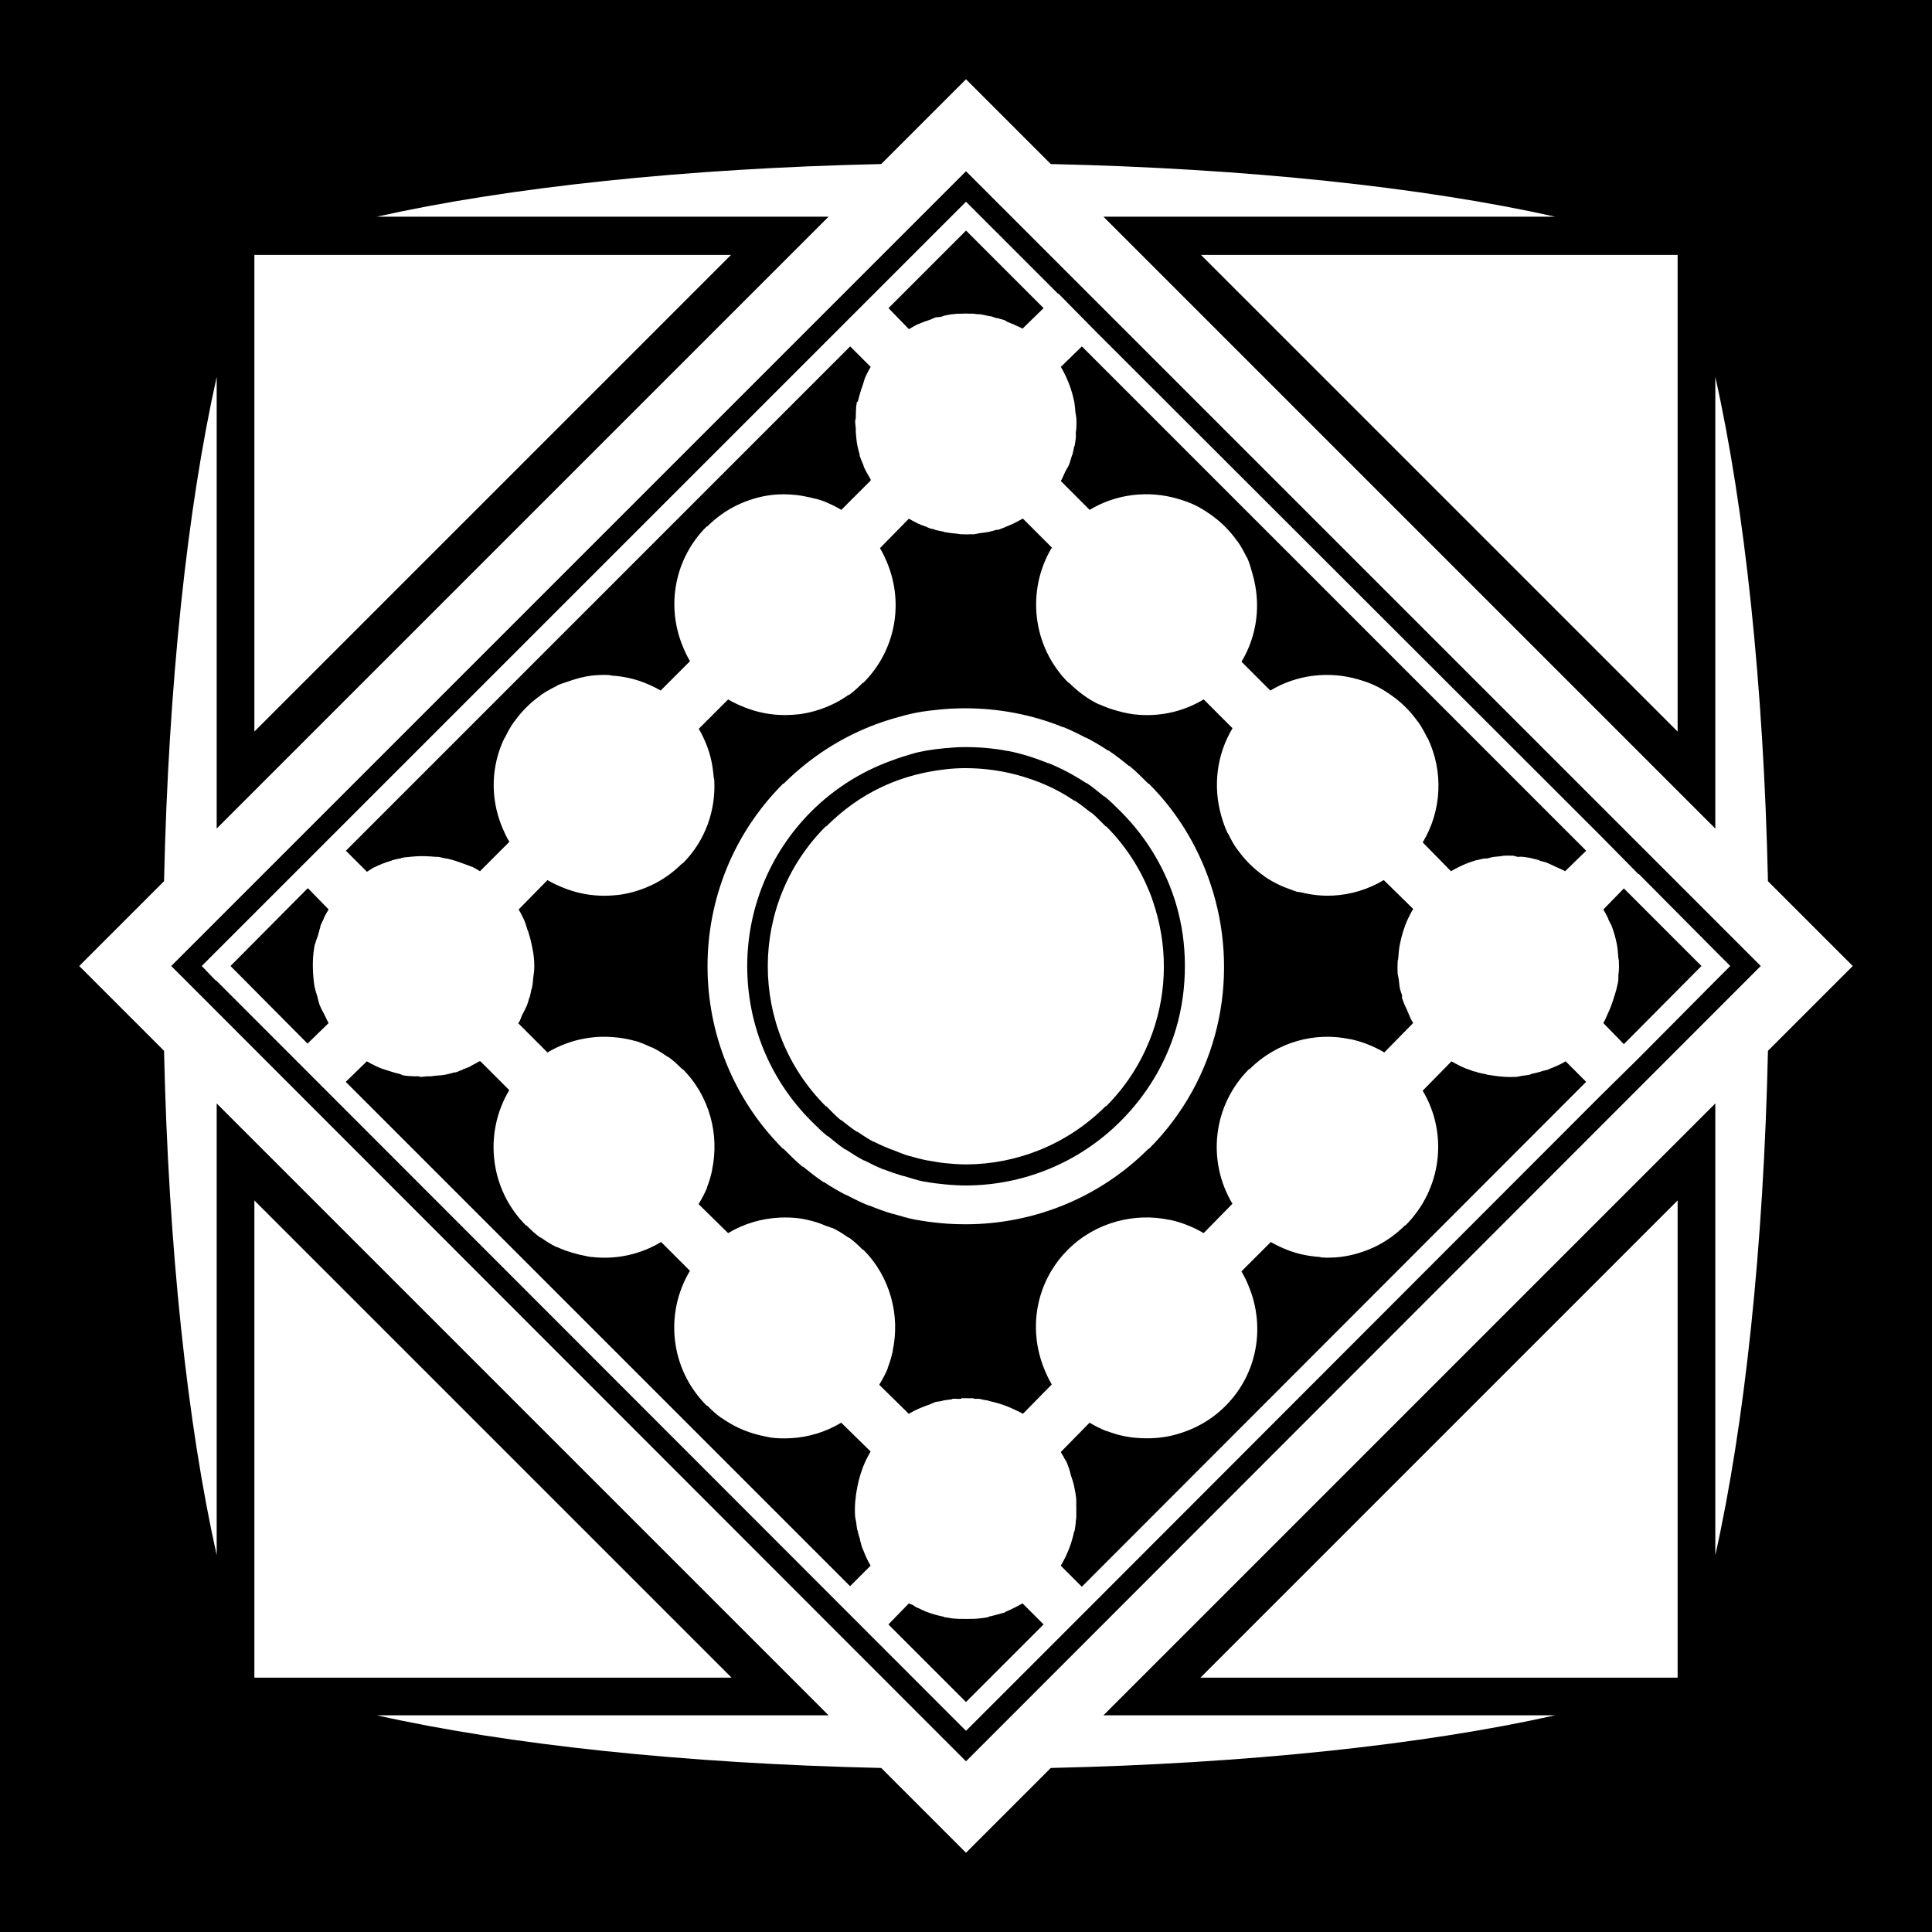 <svg xmlns="http://www.w3.org/2000/svg" viewBox="0 0 512 512"><path d="M0 0h512v512H0z"/>

<path d="m256,21-22.472,22.472c-52.115,1.159-98.852,6.171-133.656,13.953h119.703l-162.15,162.15v-119.703c-7.782,34.804-12.794,81.541-13.953,133.656l-22.472,22.472 22.472,22.472c1.159,52.114 6.171,98.851 13.953,133.656v-119.703l162.15,162.15h-119.703c34.804,7.782 81.541,12.794 133.656,13.953l22.472,22.472 22.472-22.472c52.114-1.159 98.851-6.171 133.656-13.953h-119.703l162.15-162.15v119.703c7.783-34.805 12.794-81.542 13.953-133.656l22.472-22.472-22.472-22.472c-1.159-52.115-6.17-98.852-13.953-133.656v119.703l-162.15-162.15h119.703c-34.805-7.782-81.542-12.794-133.656-13.953l-22.472-22.472zm0,24.381 210.619,210.619-210.619,210.766-210.618-210.766 210.618-210.619zm0,8.078-3.818,3.819-20.562,20.562-143.791,143.791-9.988,9.988-24.381,24.381 3.672,3.819h.146l194.903,195.05 3.818,3.819 3.819-3.819 20.562-20.562 9.988-9.988 133.656-133.803 10.135-9.988 20.562-20.709 3.819-3.819-3.672-3.672-.146-.147-20.415-20.562h-.146l-9.84-9.988-133.803-133.656-.146-.146-9.841-9.988h-.146l-20.563-20.562-3.819-3.819zm0,7.638 20.562,20.562-5.581,5.434c-.706-.424-1.472-.669-2.203-1.028-.065-.029-.089-.119-.146-.147-.051-.022-.108.022-.146,0-.24-.113-.496-.179-.735-.294-.348-.126-.675-.301-1.028-.44-.065-.022-.084-.123-.146-.147-.08-.05-.212-.119-.291-.147-.483-.182-.975-.313-1.469-.44-.151-.036-.291-.104-.442-.146-.089-.029-.202.029-.291,0-.447-.128-.876-.313-1.322-.44-.287-.065-.59-.089-.882-.147-.728-.152-1.471-.347-2.203-.44-.183-.022-.39.022-.587,0-.399-.036-.8-.125-1.175-.147-.244-.051-.489.007-.735,0h-.291c-.714-.051-1.342-.051-2.057,0-.324,0-.703-.014-1.028,0l-1.322.147h-.291c-.752.094-1.459.29-2.203.44-.099.051-.198.134-.291.147-.202.043-.386.101-.587.147-.442.05-.896.022-1.322.146-.08.051-.211.124-.291.147-.352.102-.679.306-1.028.44-.438.168-.892.272-1.322.44-.504.193-.975.364-1.469.587-.141.058-.296.079-.442.147l-.291.147c-.69.336-1.392.775-2.056,1.175l-5.434-5.581 20.562-20.562zm-188.588,6.463v126.313l.146-.147 126.165-126.166h-126.165-.146zm250.863,0 126.166,126.166 .146.147v-126.313h-.146-126.166zm-31.725,24.087 .146.146 133.656,133.656-5.581,5.434c-.803-.479-1.662-.779-2.497-1.175-.595-.282-1.286-.635-1.909-.881-.103-.036-.192-.109-.291-.146-.673-.255-1.371-.383-2.056-.587-.08-.043-.065-.123-.146-.147-.371-.106-.768-.222-1.175-.294-.386-.094-.788-.218-1.175-.294-.666-.136-1.384-.204-2.057-.294-.31-.036-.592-.014-.881,0-.146-.014-.296.014-.442,0-.198-.022-.39-.134-.587-.147-.244-.043-.343-.138-.587-.147h-.291c-.714-.043-1.341-.043-2.056,0-.324,0-.703.128-1.028.147-.466.05-1.006.091-1.468.147-.094,0-.05-.014-.146,0-.656.081-1.268.299-1.91.44-.094.022-.198-.022-.291,0-.099.051-.343-.014-.442,0-.626.136-1.291.262-1.909.44-.08.043-.065-.022-.146,0-1.453.427-2.874.957-4.26,1.616l-.291.147c-.732.357-1.497.752-2.203,1.175l-7.491-7.638c5.088-8.445 5.517-18.848 1.322-27.613-.05-.058-.117-.087-.146-.146-.664-1.408-1.446-2.805-2.35-4.112-.05-.058-.108-.091-.146-.147-.913-1.302-1.931-2.502-3.084-3.672l-.146-.147c-1.164-1.164-2.375-2.157-3.672-3.084-1.411-.994-2.877-1.928-4.406-2.644-1.411-.672-2.926-1.182-4.407-1.616-7.764-2.275-16.261-1.335-23.353,2.938l-7.638-7.638c4.272-7.092 5.17-15.485 2.938-23.206-.418-1.475-.813-2.999-1.469-4.406-.05-.058-.117-.087-.146-.147-.664-1.401-1.447-2.809-2.35-4.112-.051-.058-.108-.091-.146-.147-.913-1.298-1.931-2.502-3.085-3.672-.05-.051-.094-.097-.146-.146-1.164-1.164-2.375-2.157-3.672-3.084-1.411-.994-2.878-1.928-4.407-2.644-1.41-.672-2.925-1.182-4.406-1.616-7.764-2.275-16.261-1.335-23.353,2.938l-7.637-7.638c.471-.781.767-1.664 1.175-2.497 .32-.654.77-1.255 1.028-1.909 .051-.133.099-.305.146-.44 .24-.635.395-1.262.587-1.909 .051-.116.132-.176.146-.294 .188-.65.3-1.397.442-2.056 .05-.118.132-.177.146-.294 .132-.682.207-1.368.296-2.056 .065-.472 0-.848 0-1.322 .05-.426.132-.895.146-1.322 .05-.795.05-1.701 0-2.497-.043-.667-.221-1.281-.291-1.909v-.294c-.099-.769-.122-1.546-.291-2.35-.461-2.223-1.214-4.523-2.203-6.609l-.146-.294c-.367-.749-.741-1.481-1.175-2.203l5.581-5.434-.146-.147zm-61.247.147 5.434,5.434c-.432.721-.809,1.455-1.175,2.203-.05.098-.099.191-.146.294-.334.703-.479,1.461-.734,2.203s-.54,1.45-.735,2.203c-.188.733-.438,1.479-.587,2.203-.043.117-.268.177-.291.294-.287,1.447-.231,2.938-.291,4.406-.005.099-.141.195-.146.294-.043.719.089,1.379.146,2.056 .05.29 0,.575 0,.881 .094,1.241.192,2.594.442,3.819 .155.782.367,1.58.587,2.35 .05.099-.043.2 0,.294 .202.673.486,1.25.735,1.909 .043.094.112.199.146.294 .103.267.183.621.291.881 .127.305.291.591.442.881 .043.1.099.195.146.294l.146.294c.329.59.677,1.163 1.028,1.762v.147c0,.05-.05.098 0,.146l-7.784,7.784c-1.313-.788-2.718-1.492-4.112-2.056-.104-.043-.192-.107-.291-.147-1.397-.548-2.811-.85-4.26-1.175-1.176-.264-2.33-.471-3.525-.587-2.071-.202-4.102-.241-6.168,0-3.108.362-6.221,1.282-9.107,2.644-2.935,1.385-5.638,3.307-8.078,5.728-.051.029-.117-.029-.146,0-8.537,8.538-10.672,20.899-6.463,31.431 .574,1.436 1.246,2.909 2.057,4.259l-7.785,7.784c-1.351-.811-2.823-1.486-4.26-2.056-2.815-1.118-5.688-1.71-8.665-1.909-.249-.022-.484-.137-.735-.147-1.534-.072-3.027-.022-4.553.147-2.181.255-4.37.87-6.463,1.616-.93.328-1.891.602-2.79,1.028-.058.029-.089.12-.146.146-1.398.674-2.813,1.436-4.112,2.35-.058.036-.094.107-.146.147-1.293.924-2.507,1.92-3.672,3.084-1.214,1.214-2.274,2.461-3.231,3.819-.043.058-.108.091-.146.147-.908,1.308-1.679,2.704-2.35,4.113-.05.058-.117.088-.146.146-3.517,7.327-3.748,15.686-.734,23.206 .574,1.432 1.246,2.909 2.056,4.259l-7.784,7.784c-.706-.423-1.323-.817-2.056-1.175-.05-.022-.104.022-.146,0-.628-.302-1.264-.479-1.909-.734-1.357-.5-2.709-1.011-4.112-1.322-.198-.043-.39-.106-.587-.147-.117-.022-.174.022-.291,0-.664-.135-1.386-.352-2.056-.44-.254-.029-.481.022-.734,0-.638-.072-1.416-.121-2.057-.146-1.529-.082-3.031-.022-4.553.146-.78.085-1.577.136-2.35.294-.065,0-.089.137-.146.147-.099.043-.192-.022-.291,0-.627.136-1.291.262-1.91.44-.08.051-.212.122-.291.147-.793.234-1.429.43-2.203.734s-1.602.658-2.35,1.028c-.669.329-1.264.786-1.909,1.175l-5.581-5.581 133.636-133.655zm15.569,45.678c.072.076.207.094.291.146 .629.364 1.261.71 1.909,1.028l.296.147c.618.294 1.268.493 1.909.734 .051.014.103-.014.146,0 .05.029.065.117.146.146 .395.143.774.315 1.175.44 .24.065.493.075.735.147 .05.014.099-.014.146,0 .05.036.08.128.146.146 .651.188 1.397.305 2.057.44 .051.007.099-.007.146,0 .05.036.08.133.146.147 .043.007.103-.007.146,0 .635.119 1.269.215 1.91.294 .472.065.995.104 1.468.147 .343.036.685.13 1.028.147h.146 .146c.76.036 1.601.043 2.35,0 .244-.005.49.014.735,0 .527-.036 1.066-.21 1.615-.294 .744-.112 1.5-.15 2.203-.294 .783-.156 1.434-.367 2.203-.587 .094-.029.348.029.442,0 .672-.2 1.249-.486 1.909-.734 .094-.036.202-.111.291-.147 .589-.221 1.184-.461 1.762-.734 .104-.043.198-.095.291-.147 .748-.367 1.482-.74 2.203-1.175 .051-.022.108.022.146,0l7.638,7.638c-6.757,11.256-5.297,26.135 4.406,35.837 .05.029.117-.029.146,0 2.405,2.387 5.042,4.362 7.931,5.728 .05.022.108-.022.146,0 1.421.664 2.915,1.196 4.406,1.616 1.26.37 2.529.685 3.819.881 .291.043.589.115.881.147 .05.005.099-.005.146,0 6.303.733 12.732-.587 18.36-3.966l7.638,7.638c-4.256,7.09-5.208,15.588-2.938,23.353 .432,1.481.945,2.996 1.615,4.406 .05.058.122.09.146.147 .68,1.404 1.433,2.81 2.35,4.112 .05.058.108.091.146.147 .926,1.296 1.921,2.509 3.084,3.672l.146.146c1.169,1.152 2.375,2.169 3.672,3.084 .058.036.089.107.146.146 1.303.906 2.711,1.681 4.112,2.35 .956.461 1.946.826 2.938,1.175 .532.187 1.075.432 1.615.587 .329.094.698.065 1.028.147 2.755.685 5.548,1.014 8.372.881h.146c4.7-.242 9.335-1.605 13.512-4.112l7.784,7.638c-.432.721-.809,1.457-1.175,2.203-.051.099-.099.194-.146.294-1.042,2.191-1.741,4.562-2.203,6.903-.249,1.25-.343,2.545-.442,3.819 0,.199-.136.388-.146.587-.005.099.004.2 0,.294-.05,1.026-.065,2.059 0,3.084 .051.481.221.968.291,1.469 .117.792.141,1.601.291,2.35 .136.685.395,1.258.587,1.909 .043.092-.05.198 0,.294v.146c0,.11-.05.231 0,.294 .202.672.486,1.249.734,1.909 .05.094.112.2.146.294 .08.209.212.381.291.587 .103.246.183.491.291.734 .432,1.035.877,2.098 1.469,3.084l-7.638,7.784c-1.45-.873-3.007-1.604-4.553-2.203-1.454-.57-2.896-.994-4.406-1.322-.043-.007-.099.007-.146,0-9.312-1.977-19.314.716-26.585,7.931-.051.029-.117-.029-.146,0-9.702,9.701-11.163,24.435-4.406,35.691l-7.638,7.784c-1.45-.873-3.007-1.604-4.553-2.203-1.458-.57-2.89-.993-4.407-1.322-.05-.007-.099.007-.146,0-4.599-.973-9.406-.809-13.953.44-4.734,1.301-9.213,3.779-12.925,7.491-8.538,8.539-10.552,20.9-6.315,31.431 .566,1.443 1.253,2.904 2.056,4.259l-7.638,7.784c-.684-.41-1.347-.679-2.056-1.028-.774-.378-1.553-.728-2.35-1.028-1.496-.582-2.998-.996-4.553-1.322-.103-.022-.192-.122-.296-.147-.339-.072-.686-.084-1.028-.146-.442-.11-.877-.239-1.322-.294-.183-.022-.386-.007-.587,0-.192-.022-.395.022-.587,0-.151-.014-.291-.137-.442-.147-.244-.043-.489,0-.735,0h-.291c-.716-.043-1.342-.014-2.057,0-.058,0-.089.104-.146.147-.05.029-.108,0-.146,0-.3.022-.59.014-.882,0-.39-.014-.779-.036-1.175,0-.099,0-.198.132-.291.147-.753.098-1.46.14-2.203.294-.099.051-.343.133-.442.147-.626.136-1.143.115-1.762.294-.08.043-.212.123-.291.147-.362.107-.673.319-1.028.44-1.921.656-3.783,1.418-5.581,2.497l-7.785-7.638v-.146c.825-1.37 1.622-2.802 2.203-4.259v-.146c.572-1.454.993-2.896 1.322-4.406v-.147c.983-4.649.845-9.518-.442-14.1-1.299-4.629-3.701-8.989-7.344-12.631-.05-.029-.117.029-.146,0-1.187-1.187-2.351-2.29-3.672-3.231-.05-.022-.112.022-.146,0-1.319-.932-2.691-1.809-4.112-2.497-.05-.022-.104.022-.146,0-.514-.246-1.091-.373-1.616-.587-.923-.365-1.841-.762-2.79-1.028-1.592-.469-3.063-.837-4.7-1.028-1.584-.174-3.255-.229-4.847-.147-4.748.222-9.437,1.569-13.659,4.112l-7.784-7.638v-.147c.825-1.37 1.622-2.802 2.203-4.259v-.146c.572-1.454.993-2.896 1.322-4.406v-.147c.982-4.649.845-9.518-.442-14.1-1.299-4.63-3.701-8.989-7.344-12.631-.05-.029-.117.029-.146,0-1.187-1.187-2.347-2.29-3.672-3.231-.043-.022-.112.022-.146,0-1.323-.932-2.685-1.809-4.112-2.497-.043-.022-.108.022-.146,0-1.427-.68-2.908-1.326-4.406-1.762-.043-.014-.099.014-.146,0-1.497-.428-3.017-.695-4.553-.881-.043-.005-.099.005-.146,0-6.296-.73-12.756.625-18.36,3.966l-7.785-7.784c.072-.117.221-.178.296-.294 .315-.541.461-1.179.734-1.762 .376-.803.865-1.56 1.175-2.35 .05-.133.099-.16.146-.294 .24-.635.395-1.261.587-1.909 .05-.117.112-.178.146-.294 .188-.65.306-1.397.442-2.056 .05-.118.122-.177.146-.294 .136-.682.207-1.368.291-2.056v-.294c.043-.391.112-.795.146-1.175 .043-.426.132-.749.146-1.175 .051-.795.051-1.701 0-2.497-.08-1.584-.404-3.142-.735-4.7-.231-1.112-.548-2.154-.881-3.231-.051-.102-.113-.192-.146-.294-.315-.972-.582-1.993-1.028-2.937-.043-.102-.094-.192-.146-.294-.367-.749-.74-1.481-1.175-2.203l7.638-7.784c1.355.804 2.816,1.486 4.26,2.056 3.059,1.22 6.152,1.906 9.4,2.056 1.543.072 3.162.022 4.7-.146 .043-.005.099.005.146,0 3.126-.362 6.207-1.282 9.106-2.644 2.935-1.385 5.65-3.3 8.078-5.728 .05-.029.122.029.146,0 6.064-6.064 8.784-14.114 8.372-22.031-.003-.051.002-.098 0-.147 0-.202-.132-.386-.146-.587-.231-2.977-.776-5.85-1.91-8.666-.569-1.443-1.252-2.904-2.056-4.259l7.784-7.785c1.355.804 2.816,1.486 4.259,2.056 3.06,1.22 6.153,1.906 9.4,2.056 1.544.072 3.163.022 4.7-.146 .051-.005.099.005.146,0 3.126-.362 6.207-1.282 9.106-2.644 1.468-.693 2.901-1.544 4.259-2.497 .05-.022.112.022.146,0 1.325-.937 2.485-2.044 3.672-3.231 .05-.029.117.029.146,0 8.539-8.539 10.672-20.9 6.463-31.431-.566-1.443-1.252-2.904-2.056-4.259l7.637-7.784zm14.981,50.231c-2.14.004-4.332.091-6.463.294-2.182.209-4.452.464-6.609.881-2.107.41-4.248,1.006-6.316,1.616-10.552,3.12-20.458,8.881-28.788,17.184-.043.029-.122-.029-.146,0-26.706,26.706-26.706,70.085 0,96.791 .05.029.122-.029.146,0 1.645,1.64 3.23,3.262 4.994,4.7 .043.022.117-.022.146,0 1.762,1.432 3.57,2.882 5.434,4.112 .05.022.113-.022.146,0 1.863,1.224 3.779,2.355 5.728,3.378 .043.022.108-.022.146,0 1.949,1.018 3.857,1.973 5.875,2.791 .05.022.108-.022.146,0 2.019.813 4.096,1.59 6.169,2.203 .05.014.104-.014.146,0 2.072.608 4.058,1.208 6.169,1.616 .043.007.099-.007.146,0 2.111.404 4.328.677 6.463.881 2.229.218 4.518.294 6.756.294 17.424-.073 34.896-6.697 48.175-19.975 .043-.029.122.029.146,0 18.406-18.407 24.004-44.673 17.038-68.003-3.141-10.518-8.739-20.489-17.038-28.788-.05-.029-.122.029-.146,0-1.643-1.643-3.232-3.259-4.994-4.7-.051-.022-.117.022-.146,0-1.761-1.436-3.571-2.878-5.435-4.112-.043-.022-.112.022-.146,0-1.861-1.228-3.78-2.351-5.728-3.378-.043-.022-.108.022-.146,0-1.947-1.022-3.857-1.969-5.875-2.791-.043-.022-.103.022-.146,0-8.239-3.338-17.089-4.994-25.85-4.994zm0,10.281c3.715-7e-05 7.503.319 11.162,1.028 .051.007.099-.007.146,0 3.612.708 7.125,1.832 10.575,3.231 .05.022.103-.022.146,0 3.451,1.408 6.806,3.187 9.987,5.287 .05.022.113-.022.146,0 1.575,1.045 3.063,2.31 4.553,3.525 .05.022.117-.022.146,0 1.49,1.22 2.868,2.575 4.259,3.966 7.084,7.084 12.02,15.572 14.688,24.528 1.6,5.374 2.35,10.883 2.35,16.45s-.75,11.197-2.35,16.597c-2.667,8.999-7.604,17.445-14.688,24.528-11.26,11.261-26.07,16.964-40.831,17.038-1.905,0-3.83-.107-5.728-.294-1.803-.172-3.651-.394-5.435-.734-.05-.007-.099.007-.146,0-1.784-.345-3.536-.955-5.287-1.469-.043-.014-.103.014-.146,0-1.75-.518-3.436-1.076-5.141-1.762-.05-.022-.103.022-.146,0-1.706-.692-3.347-1.49-4.994-2.35-.043-.022-.108.022-.146,0-1.648-.866-3.271-1.902-4.847-2.937-.05-.022-.112.022-.146,0-1.578-1.041-3.062-2.314-4.553-3.525-.05-.022-.117.022-.146,0-1.492-1.217-2.867-2.578-4.26-3.966-22.668-22.668-22.669-59.435 0-82.103 6.157-6.134 13.339-10.567 21.003-13.366 1.12-.415 2.24-.832 3.378-1.175 1.364-.404 2.728-.874 4.112-1.175 2.261-.492 4.608-.808 6.903-1.028 1.799-.174 3.627-.289 5.434-.294zm0,5.581c-3.355,0-6.683.388-9.988,1.028-4.17.827-8.285,2.112-12.191,3.966-5.355,2.503-10.256,6.015-14.688,10.428-.05.022-.122-.022-.146,0-20.496,20.496-20.495,53.677 0,74.172 .05.022.122-.022.146,0 1.258,1.252 2.473,2.573 3.819,3.672 .05.022.117-.022.146,0 1.345,1.092 2.691,2.145 4.112,3.084 .05.022.112-.022.146,0 1.421.933 2.774,1.863 4.26,2.644 .05.022.108-.022.146,0 1.484.775 3.016,1.433 4.553,2.056 .05.022.104-.022.146,0 1.537.619 3.122,1.295 4.7,1.762 .043.014.103-.014.146,0 1.576.462 3.095.864 4.7,1.175 .043.007.099-.007.146,0 1.606.306 3.224.579 4.847.734 1.719.169 3.562.294 5.287.294 13.324-.072 26.691-5.247 36.865-15.422 .051-.022.122.022.146,0 5.123-5.124 8.894-11.018 11.456-17.331 4.507-11.105 5.037-23.408 1.616-34.809-.484-1.617-.972-3.127-1.616-4.7-2.562-6.313-6.332-12.207-11.456-17.331-.043-.022-.122.022-.146,0-1.255-1.255-2.474-2.57-3.818-3.672-.05-.022-.117.022-.146,0-1.343-1.095-2.693-2.142-4.113-3.084-.043-.022-.112.022-.146,0-1.454-.961-2.884-1.843-4.406-2.644-3.053-1.607-6.149-2.852-9.4-3.819-4.905-1.467-10.051-2.203-15.128-2.203zm-174.341,31.872h.146l5.435,5.581c-.432.719-.809,1.309-1.175,2.056-.05.1-.099.342-.146.44-.3.631-.629,1.263-.881,1.909-.05.089.051.205 0,.294-.254.673-.381,1.371-.587,2.056-.211.743-.575,1.446-.734,2.203 0,.117-.122.177-.146.294-.509,2.553-.615,5.195-.442,7.784 .051.545.075,1.217.146,1.762 .089.692.16,1.371.291,2.056 0,.058.136.086.146.147v.294c.151.671.39,1.257.587,1.909v.147c.203.685.334,1.384.587,2.056 .051.08.117.214.146.294 .278.711.687,1.371 1.028,2.056 .051.102.099.194.146.294 .348.682.629,1.39 1.028,2.056l-5.582,5.434-20.415-20.562 20.415-20.562zm348.828,0 20.562,20.562-20.562,20.709-5.434-5.581c.48-.797.786-1.676 1.175-2.497 .656-1.386 1.197-2.803 1.615-4.259 .244-.842.564-1.63.735-2.497 .136-.664.352-1.387.442-2.056v-.294c.05-.374 0-.653 0-1.028 .05-.426.132-.896.146-1.322 .051-.68.051-1.377 0-2.056v-.44c0-.311-.122-.571-.146-.881-.103-1.265-.174-2.573-.442-3.819-.324-1.549-.745-3.063-1.322-4.553-.24-.607-.596-1.171-.881-1.762v-.147c-.404-.854-.831-1.677-1.322-2.497l5.434-5.581zm-333.113,45.825c.721.435 1.455.809 2.203,1.175l.291.147c.339.161.68.299 1.028.44 .718.304 1.468.491 2.203.734 .146.043.291.104.442.147 .884.276 1.739.544 2.644.734 .117.043.188.12.291.146 .05.029.127-.036.146,0 .051.065.089.135.146.147 1.061.211 2.149.27 3.231.294 .395.007.783-.022 1.175,0 .099.005.198.142.291.147 .668.022 1.283-.097 1.909-.147h.296 .734c.334-.022.682-.118 1.028-.147 .937-.078 1.897-.112 2.79-.294 .782-.156 1.58-.367 2.35-.587 .099-.029.202.029.291,0 .673-.2 1.25-.486 1.909-.734 .058-.022.089-.115.146-.147 .05-.022.108.014.146,0 .499-.19.98-.381 1.468-.587l.296-.147c.103-.051.339-.246.442-.294 .685-.336 1.268-.64 1.91-1.028 .099-.051.198.058.291,0l7.638,7.638c-6.756,11.257-5.296,26.135 4.407,35.837 .05.029.117-.029.146,0 1.189,1.18 2.349,2.301 3.672,3.231 .043.022.117-.022.146,0 1.322.92 2.689,1.824 4.112,2.497 .043.022.108-.022.146,0 1.421.664 2.915,1.196 4.406,1.616 1.02.3 2.044.548 3.085.734 .502.082.964.238 1.469.294 .094.014.198-.007.291,0 6.303.733 12.731-.587 18.36-3.966l7.638,7.638c-6.757,11.256-5.296,25.988 4.406,35.691 .08.078.216.072.296.147 1.145,1.12 2.258,2.186 3.525,3.084 .084.065.207.086.291.147 1.271.88 2.602,1.692 3.966,2.35l.291.147c1.369.641 2.828,1.196 4.26,1.616 1.016.3 2.047.548 3.084.734 .502.089.964.232 1.469.294 1.66.211 3.324.225 4.994.147 4.7-.217 9.335-1.605 13.512-4.112l7.784,7.638c-.432.721-.809,1.456-1.175,2.203-.043.099-.099.195-.146.294-1.042,2.192-1.741,4.564-2.203,6.903-.508,2.554-.762,5.197-.587,7.784 .05.547.231,1.071.296,1.616 .089.693.16,1.37.291,2.056 0,.058.136.086.146.146v.294c.151.674.39,1.385.587,2.056v.146c.202.686.334,1.383.587,2.056 .05.079.117.214.146.294 .591,1.524 1.2,2.978 2.056,4.406l-5.434,5.434-133.656-133.656 5.581-5.434zm287.434,0c.722.435 1.456.809 2.203,1.175l.291.147c.437.208.873.406 1.322.587 .141.058.3.092.442.147 .132.05.306.1.442.147 .395.143.774.315 1.175.44 .24.065.493.076.735.147 .104.029.192.118.291.147 .65.189 1.396.3 2.056.44 .151.036.291.117.442.147 .634.116 1.269.214 1.91.294 1.942.277 3.934.425 5.875.294 .547-.043 1.071-.223 1.615-.294 .693-.088 1.37-.156 2.057-.294 .058-.007.084-.136.146-.147 1.112-.231 2.264-.512 3.378-.881 .39-.101.794-.151 1.175-.294 .08-.036.216-.117.291-.147 1.524-.591 2.978-1.201 4.407-2.056l5.434,5.434-133.656,133.803-5.581-5.581c1.698-2.817 2.868-5.832 3.525-8.959 .051-.117.117-.184.146-.294 .136-.664.202-1.387.296-2.056v-.294c.043-.374.132-.8.146-1.175 .043-.426 0-.749 0-1.175 .043-.68 0-1.524 0-2.203v-.294-1.028c-.104-1.265-.32-2.426-.587-3.672-.212-1.002-.575-1.962-.881-2.938-.169-.533-.235-1.089-.442-1.616-.254-.648-.432-1.277-.735-1.909-.05-.102-.249-.341-.291-.44-.367-.749-.741-1.335-1.175-2.056l7.638-7.784c1.407.848 2.907,1.613 4.406,2.203 .05.014.108-.014.146,0 1.456.565 2.895 1 4.406,1.322 1.61.349 3.208.512 4.847.587 3.117.13 6.232-.159 9.253-1.028 4.734-1.301 9.214-3.779 12.925-7.491 8.539-8.538 10.553-20.9 6.316-31.431-.566-1.443-1.252-2.904-2.056-4.259l7.788-7.783c1.355.804 2.82,1.486 4.259,2.056 2.816,1.126 5.689,1.694 8.666,1.909 .249.022.484.136.734.146 1.581.075 3.128.036 4.7-.146 3.107-.362 6.221-1.282 9.106-2.644 2.921-1.385 5.65-3.299 8.078-5.728 .051-.029.122.029.146,0 9.703-9.703 11.311-24.435 4.553-35.691l7.638-7.784zm-317.25,36.866v126.459h.146 126.312l-126.312-126.312-.146-.147zm377.175,0-.146.147-126.313,126.313h126.313 .146v-126.459zm-203.715,106.778c.324.195.702.262 1.028.44 .386.23.739.52 1.175.734 .099.05.343.098.442.147 .631.3 1.263.629 1.909.881 1.488.579 3.007.997 4.553,1.322 .05.007.099-.007.146,0 .051.036.075.133.146.147 .395.079.778.087 1.175.147 .249.058.496.115.735.147 .644.079 1.26.112 1.909.146 .244.036.501-.007.734,0 .822.022 1.679.036 2.497,0 .24-.007.494.014.735,0 .545-.043 1.216-.076 1.762-.146 .691-.088 1.371-.156 2.056-.294 .058-.007.084-.135.146-.147 .791-.166 1.576-.364 2.35-.587 .685-.203 1.384-.334 2.056-.587 .05-.022.084-.112.146-.147 .648-.254 1.278-.579 1.91-.881 .846-.409 1.677-.834 2.497-1.322l5.581,5.581-20.562,20.562-20.562-20.562 5.435-5.581z" fill="#fff"/>
</svg>